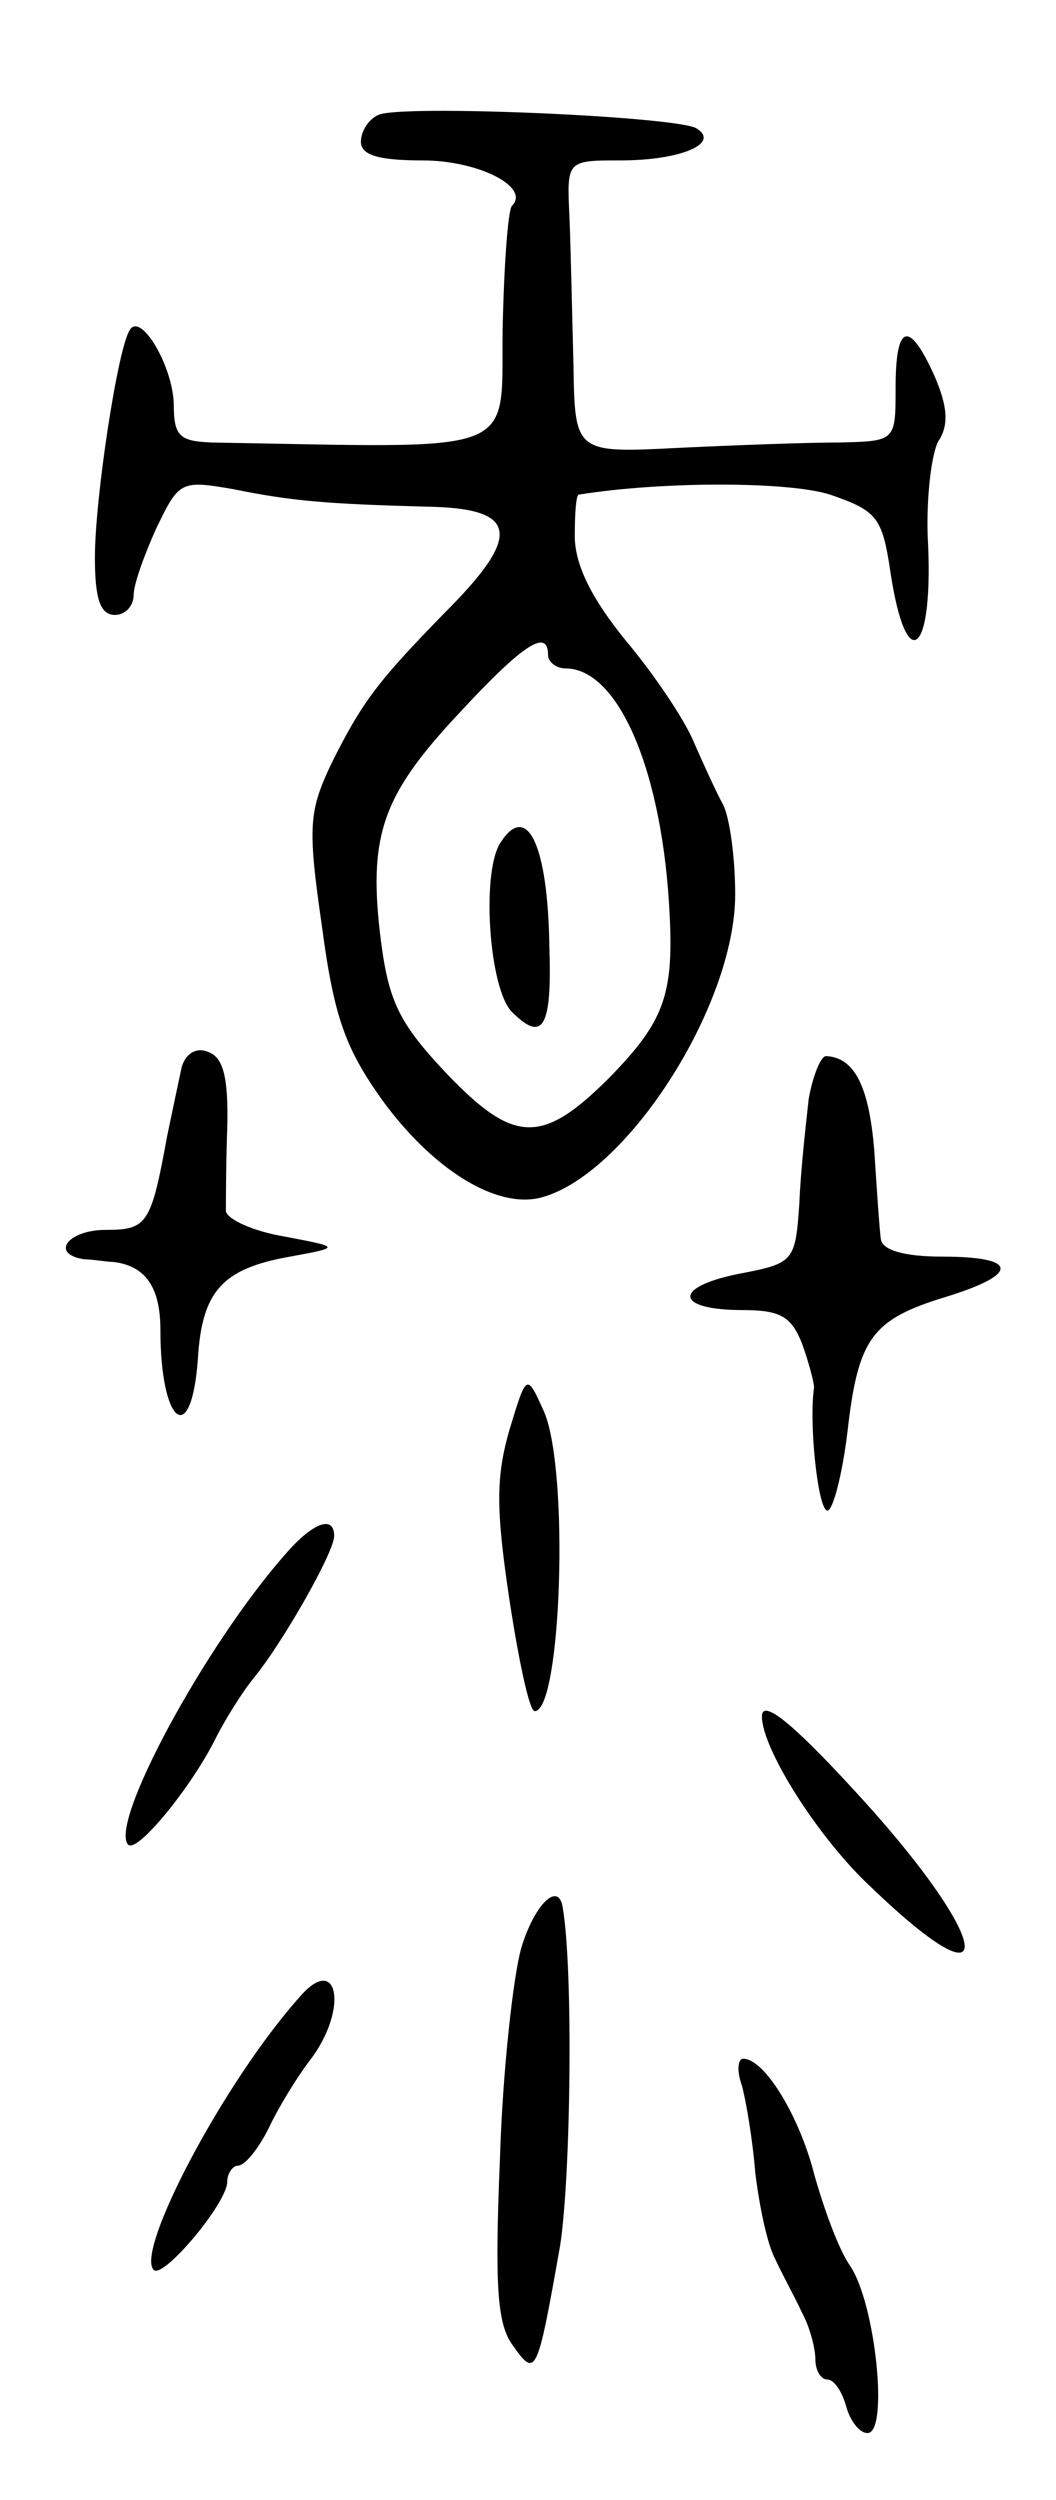 <svg version="1.0" xmlns="http://www.w3.org/2000/svg"
 width="79pt" height="187pt" viewBox="0 0 79 187"
 preserveAspectRatio="xMidYMid meet">
<g transform="translate(0,187) scale(0.1,-0.1)"
fill="#000000" stroke="none">
<path d="M283 1784 c-7 -3 -13 -12 -13 -20 0 -10 13 -14 46 -14 42 0 81 -20
67 -34 -3 -3 -6 -45 -7 -93 -1 -95 15 -88 -218 -84 -24 1 -28 5 -28 29 -1 29
-25 69 -33 55 -9 -14 -26 -126 -26 -170 0 -31 4 -43 15 -43 8 0 14 7 14 15 0
8 8 30 17 50 17 35 18 36 58 29 44 -9 71 -11 144 -13 67 -1 72 -20 18 -75 -55
-56 -66 -71 -89 -117 -17 -36 -18 -47 -7 -123 9 -68 18 -91 45 -129 38 -52 85
-81 118 -73 64 16 146 143 146 227 0 27 -4 57 -9 67 -5 9 -15 31 -22 47 -7 17
-30 51 -51 76 -26 32 -38 57 -38 78 0 17 1 31 3 31 62 10 157 10 188 0 35 -12
39 -17 45 -57 12 -81 33 -63 28 26 -1 30 3 62 8 71 8 12 7 26 -3 49 -19 42
-29 39 -29 -9 0 -40 0 -40 -42 -41 -24 0 -78 -2 -120 -4 -78 -4 -78 -4 -79 63
-1 37 -2 86 -3 110 -2 42 -2 42 38 42 46 0 75 13 57 24 -15 9 -222 18 -238 10z
m127 -404 c0 -5 6 -10 13 -10 40 0 73 -78 78 -185 3 -60 -5 -80 -45 -121 -50
-50 -71 -50 -121 2 -36 38 -44 54 -50 100 -10 79 1 109 58 170 49 53 67 64 67
44z"/>
<path d="M374 1239 c-14 -23 -8 -109 9 -126 23 -23 30 -12 28 48 -1 78 -17
110 -37 78z"/>
<path d="M136 1072 c-2 -9 -7 -33 -11 -52 -12 -66 -15 -70 -46 -70 -28 0 -42
-18 -16 -22 6 0 17 -2 22 -2 24 -3 35 -19 35 -51 0 -70 23 -89 28 -22 3 51 18
68 69 77 38 7 38 7 -4 15 -24 4 -43 13 -44 19 0 6 0 34 1 62 1 38 -3 53 -14
57 -9 4 -17 -1 -20 -11z"/>
<path d="M605 1048 c-2 -18 -6 -53 -7 -78 -3 -44 -4 -45 -46 -53 -49 -10 -47
-27 4 -27 28 0 36 -5 44 -25 5 -14 9 -29 9 -33 -4 -27 3 -92 10 -92 4 0 11 26
15 59 8 70 18 84 74 101 55 17 54 30 -3 30 -29 0 -45 5 -46 13 -1 6 -3 37 -5
67 -4 48 -15 69 -36 70 -4 0 -10 -15 -13 -32z"/>
<path d="M381 800 c-10 -35 -10 -59 0 -126 7 -46 15 -84 19 -84 20 0 26 180 7
224 -13 29 -13 29 -26 -14z"/>
<path d="M214 708 c-61 -69 -133 -203 -118 -218 7 -6 47 43 65 79 7 14 20 35
29 46 22 27 60 94 60 106 0 16 -16 10 -36 -13z"/>
<path d="M570 586 c0 -24 42 -91 82 -128 101 -97 89 -37 -15 75 -46 50 -67 66
-67 53z"/>
<path d="M390 413 c-6 -21 -14 -92 -16 -158 -4 -97 -2 -124 10 -140 17 -24 18
-21 35 75 8 51 10 206 2 253 -3 20 -21 3 -31 -30z"/>
<path d="M224 376 c-57 -64 -123 -190 -109 -204 7 -7 55 50 55 66 0 6 4 12 8
12 5 0 15 12 23 28 7 15 21 38 31 51 29 38 21 81 -8 47z"/>
<path d="M555 310 c3 -11 8 -40 10 -65 3 -25 9 -54 15 -65 5 -11 15 -29 20
-40 6 -11 10 -27 10 -35 0 -8 4 -15 9 -15 5 0 11 -9 14 -20 3 -11 10 -20 16
-20 16 0 6 97 -13 125 -9 13 -20 44 -27 69 -11 43 -37 86 -53 86 -4 0 -5 -9
-1 -20z"/>
</g>
</svg>
